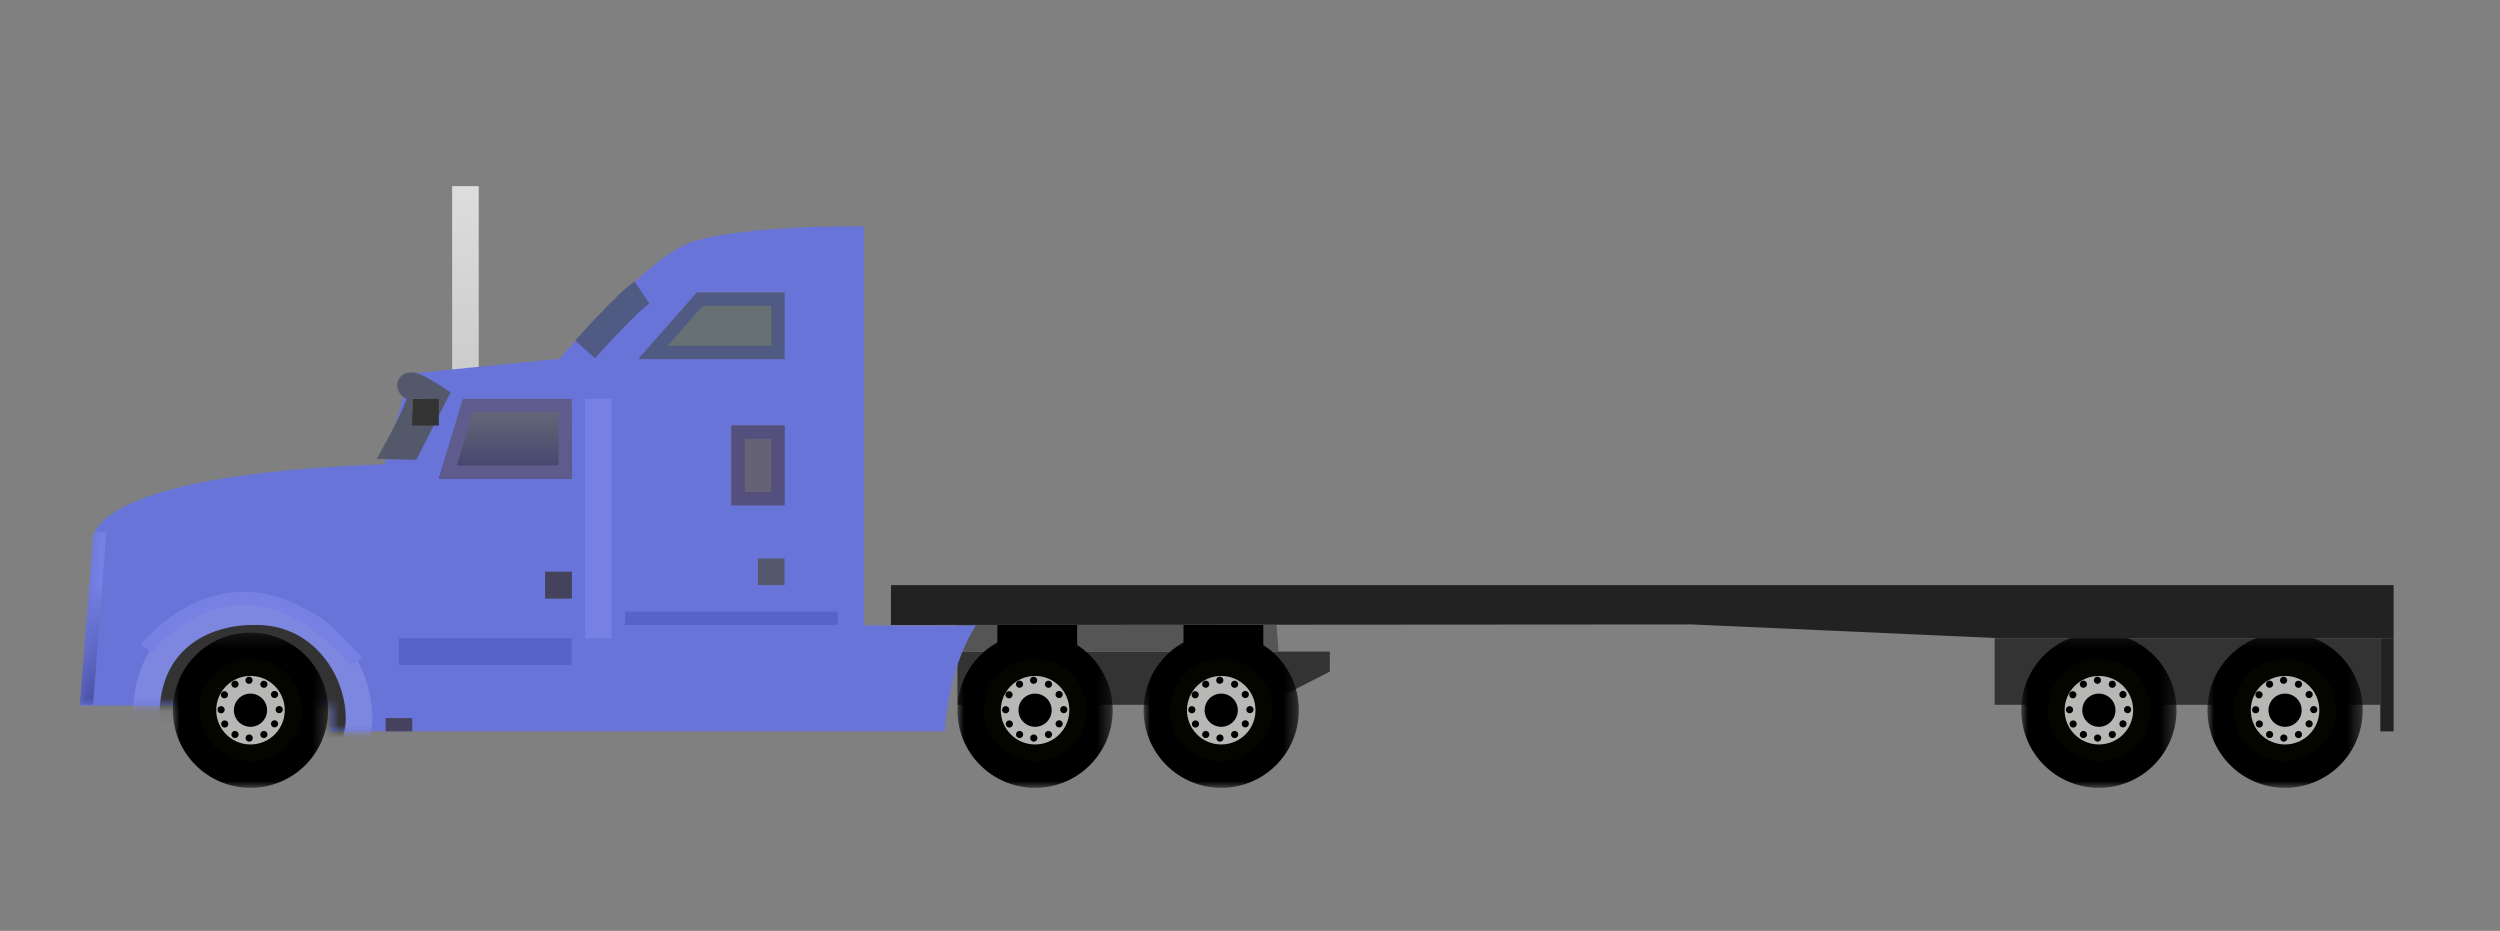 <?xml version="1.0" encoding="UTF-8" standalone="no"?>
<svg width="188px" height="70px" viewBox="0 0 188 70" version="1.1" xmlns="http://www.w3.org/2000/svg" xmlns:xlink="http://www.w3.org/1999/xlink">
    <rect x="0" y="0" width="188" height="70" fill="#808080" stroke="none"/>
    <!-- Generator: Sketch 43.1 (39012) - http://www.bohemiancoding.com/sketch -->
    <title>stop_null_img</title>
    <desc>Created with Sketch.</desc>
    <defs>
        <linearGradient x1="50%" y1="0%" x2="50%" y2="100%" id="linearGradient-1">
            <stop stop-color="#DDDDDD" offset="0%"></stop>
            <stop stop-color="#CCCCCC" offset="100%"></stop>
        </linearGradient>
        <path d="M58.987,0.023 L58.987,30.025 C58.987,30.025 65.001,30.06 67.39,30.025 C65.2,33.471 65.059,37.99 65.059,37.99 L58.987,37.99 L18.824,37.99 L18.824,36.057 L0.007,36.057 L1.007,23.654 C1.007,23.654 -0.007,18.705 22.925,17.911 C24.74,11.25 24.816,11.096 24.816,11.096 L36.082,9.981 C36.082,9.981 42.464,2.531 45.943,1.215 C50.028,-0.125 58.987,0.023 58.987,0.023 Z" id="path-2"></path>
        <linearGradient x1="50%" y1="29.943%" x2="50%" y2="100%" id="linearGradient-4">
            <stop stop-color="#7781E3" offset="0%"></stop>
            <stop stop-color="#4851A2" offset="100%"></stop>
        </linearGradient>
        <polygon id="path-5" points="0 6.164 0 12 11.673 12 11.673 6.164 11.673 0.327 0 0.327 0 6.164"></polygon>
        <polygon id="path-7" points="0 6.164 0 12 11.673 12 11.673 6.164 11.673 0.327 0 0.327 0 6.164"></polygon>
        <polygon id="path-9" points="0 6.164 0 12 11.673 12 11.673 6.164 11.673 0.327 0 0.327 0 6.164"></polygon>
        <polygon id="path-11" points="0 6.164 0 12 11.673 12 11.673 6.164 11.673 0.327 0 0.327 0 6.164"></polygon>
        <polygon id="path-13" points="0 6.164 0 12 11.673 12 11.673 6.164 11.673 0.327 0 0.327 0 6.164"></polygon>
        <polygon id="path-15" points="53 8 53 13 42 13 46.4 8"></polygon>
        <rect id="path-16" x="49" y="18" width="4" height="6"></rect>
        <rect id="path-17" x="25" y="16" width="1" height="1"></rect>
        <linearGradient x1="50%" y1="0%" x2="50%" y2="100%" id="linearGradient-18">
            <stop stop-color="#6C6E78" offset="0%"></stop>
            <stop stop-color="#3E406E" offset="100%"></stop>
        </linearGradient>
        <polygon id="path-19" points="28.818 16 37 16 37 22 27 22"></polygon>
        <rect id="path-20" x="35" y="29" width="2" height="2"></rect>
    </defs>
    <g id="icon" stroke="none" stroke-width="1" fill="none" fill-rule="evenodd">
        <g id="stop_null_img">
            <g id="Group-27" transform="translate(6, 14)">
                <rect id="Rectangle-26" fill="url(#linearGradient-1)" x="28" y="0" width="2" height="14"></rect>
                <polygon id="Rectangle-40" fill="#333333" points="66 35 94 35 94 36.5 89.142 39 66 39"></polygon>
                <polygon id="Rectangle-40-Copy" fill="#555555" points="66 33 90 33 90.142 35 66 35"></polygon>
                <rect id="Rectangle-43" fill="#000000" x="69" y="33" width="6" height="3"></rect>
                <rect id="Rectangle-43" fill="#000000" x="83" y="33" width="6" height="3"></rect>
                <rect id="Rectangle-41" fill="#333333" x="144" y="34" width="29" height="5"></rect>
                <rect id="Rectangle-44" fill="#222222" x="173" y="34" width="1" height="7"></rect>
                <g id="Oval-9" transform="translate(0, 3)">
                    <mask id="mask-3" fill="white">
                        <use xlink:href="#path-2"></use>
                    </mask>
                    <use id="Mask" fill="#6974D9" xlink:href="#path-2"></use>
                    <polygon id="Rectangle" fill="url(#linearGradient-4)" mask="url(#mask-3)" points="1 23 2 23 1 36 0 36"></polygon>
                    <path d="M13,44 C16.829,44 21,40.882 21,37.036 C21,33.189 18.042,28.831 13,29 C9.171,29 4.884,31.237 5,37.036 C5,40.882 9.171,44 13,44 Z" stroke="#7D87DF" stroke-width="2" fill="#333333" mask="url(#mask-3)"></path>
                </g>
                <g id="Page-1" transform="translate(7, 33)">
                    <g id="Group-3" transform="translate(0, 0.245)">
                        <mask id="mask-6" fill="white">
                            <use xlink:href="#path-5"></use>
                        </mask>
                        <g id="Clip-2"></g>
                        <path d="M0,6.163 C0,9.387 2.614,12 5.837,12 C9.06,12 11.673,9.387 11.673,6.163 C11.673,2.94 9.06,0.327 5.837,0.327 C2.614,0.327 0,2.94 0,6.163" id="Fill-1" fill="#000000" mask="url(#mask-6)"></path>
                    </g>
                    <path d="M2.468,6.408 C2.468,8.269 3.976,9.777 5.837,9.777 C7.697,9.777 9.206,8.269 9.206,6.408 C9.206,4.547 7.697,3.039 5.837,3.039 C3.976,3.039 2.468,4.547 2.468,6.408" id="Fill-4" fill="#B7B7B6"></path>
                    <path d="M2.468,6.408 C2.468,8.269 3.976,9.777 5.837,9.777 C7.697,9.777 9.206,8.269 9.206,6.408 C9.206,4.547 7.697,3.039 5.837,3.039 C3.976,3.039 2.468,4.547 2.468,6.408 Z" id="Stroke-6" stroke="#050500" stroke-width="0.938"></path>
                    <path d="M2.79,6.408 C2.79,8.09 4.154,9.453 5.837,9.453 C7.519,9.453 8.883,8.09 8.883,6.408 C8.883,4.725 7.519,3.361 5.837,3.361 C4.154,3.361 2.79,4.725 2.79,6.408" id="Fill-8" fill="#B7B7B6"></path>
                    <path d="M2.79,6.408 C2.79,8.09 4.154,9.453 5.837,9.453 C7.519,9.453 8.883,8.09 8.883,6.408 C8.883,4.725 7.519,3.361 5.837,3.361 C4.154,3.361 2.79,4.725 2.79,6.408 Z" id="Stroke-10" stroke="#050500" stroke-width="0.938"></path>
                    <path d="M4.589,6.408 C4.589,7.097 5.148,7.655 5.837,7.655 C6.525,7.655 7.084,7.097 7.084,6.408 C7.084,5.719 6.525,5.16 5.837,5.16 C5.148,5.16 4.589,5.719 4.589,6.408" id="Fill-12" fill="#000000"></path>
                    <path d="M5.455,4.156 C5.455,4.306 5.577,4.427 5.726,4.427 C5.876,4.427 5.998,4.306 5.998,4.156 C5.998,4.007 5.876,3.885 5.726,3.885 C5.577,3.885 5.455,4.007 5.455,4.156" id="Fill-14" fill="#000000"></path>
                    <path d="M4.398,4.452 C4.398,4.602 4.521,4.723 4.671,4.723 C4.821,4.723 4.942,4.602 4.942,4.452 C4.942,4.302 4.821,4.18 4.671,4.18 C4.521,4.18 4.398,4.302 4.398,4.452" id="Fill-16" fill="#000000"></path>
                    <path d="M3.605,5.245 C3.605,5.397 3.727,5.518 3.876,5.518 C4.027,5.518 4.148,5.397 4.148,5.245 C4.148,5.096 4.027,4.975 3.876,4.975 C3.727,4.975 3.605,5.096 3.605,5.245" id="Fill-18" fill="#000000"></path>
                    <path d="M3.355,6.371 C3.355,6.521 3.476,6.642 3.626,6.642 C3.776,6.642 3.898,6.521 3.898,6.371 C3.898,6.22 3.776,6.099 3.626,6.099 C3.476,6.099 3.355,6.22 3.355,6.371" id="Fill-20" fill="#000000"></path>
                    <path d="M3.629,7.443 C3.629,7.594 3.75,7.715 3.9,7.715 C4.05,7.715 4.172,7.594 4.172,7.443 C4.172,7.294 4.05,7.172 3.9,7.172 C3.75,7.172 3.629,7.294 3.629,7.443" id="Fill-22" fill="#000000"></path>
                    <path d="M4.4,8.235 C4.4,8.385 4.522,8.506 4.671,8.506 C4.822,8.506 4.943,8.385 4.943,8.235 C4.943,8.085 4.822,7.964 4.671,7.964 C4.522,7.964 4.4,8.085 4.4,8.235" id="Fill-24" fill="#000000"></path>
                    <path d="M5.469,8.502 C5.469,8.652 5.591,8.773 5.741,8.773 C5.891,8.773 6.013,8.652 6.013,8.502 C6.013,8.351 5.891,8.23 5.741,8.23 C5.591,8.23 5.469,8.351 5.469,8.502" id="Fill-26" fill="#000000"></path>
                    <path d="M6.573,8.235 C6.573,8.385 6.695,8.506 6.844,8.506 C6.995,8.506 7.116,8.385 7.116,8.235 C7.116,8.085 6.995,7.964 6.844,7.964 C6.695,7.964 6.573,8.085 6.573,8.235" id="Fill-28" fill="#000000"></path>
                    <path d="M7.375,7.433 C7.375,7.583 7.497,7.704 7.646,7.704 C7.797,7.704 7.918,7.583 7.918,7.433 C7.918,7.282 7.797,7.161 7.646,7.161 C7.497,7.161 7.375,7.282 7.375,7.433" id="Fill-30" fill="#000000"></path>
                    <path d="M7.723,6.362 C7.723,6.513 7.845,6.634 7.994,6.634 C8.145,6.634 8.266,6.513 8.266,6.362 C8.266,6.212 8.145,6.091 7.994,6.091 C7.845,6.091 7.723,6.212 7.723,6.362" id="Fill-32" fill="#000000"></path>
                    <path d="M7.375,5.226 C7.375,5.375 7.497,5.497 7.646,5.497 C7.797,5.497 7.918,5.375 7.918,5.226 C7.918,5.077 7.797,4.954 7.646,4.954 C7.497,4.954 7.375,5.077 7.375,5.226" id="Fill-34" fill="#000000"></path>
                    <path d="M6.573,4.457 C6.573,4.607 6.695,4.728 6.844,4.728 C6.995,4.728 7.116,4.607 7.116,4.457 C7.116,4.307 6.995,4.186 6.844,4.186 C6.695,4.186 6.573,4.307 6.573,4.457" id="Fill-36" fill="#000000"></path>
                </g>
                <g id="Page-1-Copy" transform="translate(66, 33)">
                    <g id="Group-3" transform="translate(0, 0.245)">
                        <mask id="mask-8" fill="white">
                            <use xlink:href="#path-7"></use>
                        </mask>
                        <g id="Clip-2"></g>
                        <path d="M0,6.163 C0,9.387 2.614,12 5.837,12 C9.06,12 11.673,9.387 11.673,6.163 C11.673,2.94 9.06,0.327 5.837,0.327 C2.614,0.327 0,2.94 0,6.163" id="Fill-1" fill="#000000" mask="url(#mask-8)"></path>
                    </g>
                    <path d="M2.468,6.408 C2.468,8.269 3.976,9.777 5.837,9.777 C7.697,9.777 9.206,8.269 9.206,6.408 C9.206,4.547 7.697,3.039 5.837,3.039 C3.976,3.039 2.468,4.547 2.468,6.408" id="Fill-4" fill="#B7B7B6"></path>
                    <path d="M2.468,6.408 C2.468,8.269 3.976,9.777 5.837,9.777 C7.697,9.777 9.206,8.269 9.206,6.408 C9.206,4.547 7.697,3.039 5.837,3.039 C3.976,3.039 2.468,4.547 2.468,6.408 Z" id="Stroke-6" stroke="#050500" stroke-width="0.938"></path>
                    <path d="M2.79,6.408 C2.79,8.09 4.154,9.453 5.837,9.453 C7.519,9.453 8.883,8.09 8.883,6.408 C8.883,4.725 7.519,3.361 5.837,3.361 C4.154,3.361 2.79,4.725 2.79,6.408" id="Fill-8" fill="#B7B7B6"></path>
                    <path d="M2.79,6.408 C2.79,8.09 4.154,9.453 5.837,9.453 C7.519,9.453 8.883,8.09 8.883,6.408 C8.883,4.725 7.519,3.361 5.837,3.361 C4.154,3.361 2.79,4.725 2.79,6.408 Z" id="Stroke-10" stroke="#050500" stroke-width="0.938"></path>
                    <path d="M4.589,6.408 C4.589,7.097 5.148,7.655 5.837,7.655 C6.525,7.655 7.084,7.097 7.084,6.408 C7.084,5.719 6.525,5.16 5.837,5.16 C5.148,5.16 4.589,5.719 4.589,6.408" id="Fill-12" fill="#000000"></path>
                    <path d="M5.455,4.156 C5.455,4.306 5.577,4.427 5.726,4.427 C5.876,4.427 5.998,4.306 5.998,4.156 C5.998,4.007 5.876,3.885 5.726,3.885 C5.577,3.885 5.455,4.007 5.455,4.156" id="Fill-14" fill="#000000"></path>
                    <path d="M4.398,4.452 C4.398,4.602 4.521,4.723 4.671,4.723 C4.821,4.723 4.942,4.602 4.942,4.452 C4.942,4.302 4.821,4.18 4.671,4.18 C4.521,4.18 4.398,4.302 4.398,4.452" id="Fill-16" fill="#000000"></path>
                    <path d="M3.605,5.245 C3.605,5.397 3.727,5.518 3.876,5.518 C4.027,5.518 4.148,5.397 4.148,5.245 C4.148,5.096 4.027,4.975 3.876,4.975 C3.727,4.975 3.605,5.096 3.605,5.245" id="Fill-18" fill="#000000"></path>
                    <path d="M3.355,6.371 C3.355,6.521 3.476,6.642 3.626,6.642 C3.776,6.642 3.898,6.521 3.898,6.371 C3.898,6.22 3.776,6.099 3.626,6.099 C3.476,6.099 3.355,6.22 3.355,6.371" id="Fill-20" fill="#000000"></path>
                    <path d="M3.629,7.443 C3.629,7.594 3.75,7.715 3.9,7.715 C4.05,7.715 4.172,7.594 4.172,7.443 C4.172,7.294 4.05,7.172 3.9,7.172 C3.75,7.172 3.629,7.294 3.629,7.443" id="Fill-22" fill="#000000"></path>
                    <path d="M4.4,8.235 C4.4,8.385 4.522,8.506 4.671,8.506 C4.822,8.506 4.943,8.385 4.943,8.235 C4.943,8.085 4.822,7.964 4.671,7.964 C4.522,7.964 4.4,8.085 4.4,8.235" id="Fill-24" fill="#000000"></path>
                    <path d="M5.469,8.502 C5.469,8.652 5.591,8.773 5.741,8.773 C5.891,8.773 6.013,8.652 6.013,8.502 C6.013,8.351 5.891,8.23 5.741,8.23 C5.591,8.23 5.469,8.351 5.469,8.502" id="Fill-26" fill="#000000"></path>
                    <path d="M6.573,8.235 C6.573,8.385 6.695,8.506 6.844,8.506 C6.995,8.506 7.116,8.385 7.116,8.235 C7.116,8.085 6.995,7.964 6.844,7.964 C6.695,7.964 6.573,8.085 6.573,8.235" id="Fill-28" fill="#000000"></path>
                    <path d="M7.375,7.433 C7.375,7.583 7.497,7.704 7.646,7.704 C7.797,7.704 7.918,7.583 7.918,7.433 C7.918,7.282 7.797,7.161 7.646,7.161 C7.497,7.161 7.375,7.282 7.375,7.433" id="Fill-30" fill="#000000"></path>
                    <path d="M7.723,6.362 C7.723,6.513 7.845,6.634 7.994,6.634 C8.145,6.634 8.266,6.513 8.266,6.362 C8.266,6.212 8.145,6.091 7.994,6.091 C7.845,6.091 7.723,6.212 7.723,6.362" id="Fill-32" fill="#000000"></path>
                    <path d="M7.375,5.226 C7.375,5.375 7.497,5.497 7.646,5.497 C7.797,5.497 7.918,5.375 7.918,5.226 C7.918,5.077 7.797,4.954 7.646,4.954 C7.497,4.954 7.375,5.077 7.375,5.226" id="Fill-34" fill="#000000"></path>
                    <path d="M6.573,4.457 C6.573,4.607 6.695,4.728 6.844,4.728 C6.995,4.728 7.116,4.607 7.116,4.457 C7.116,4.307 6.995,4.186 6.844,4.186 C6.695,4.186 6.573,4.307 6.573,4.457" id="Fill-36" fill="#000000"></path>
                </g>
                <g id="Page-1-Copy" transform="translate(80, 33)">
                    <g id="Group-3" transform="translate(0, 0.245)">
                        <mask id="mask-10" fill="white">
                            <use xlink:href="#path-9"></use>
                        </mask>
                        <g id="Clip-2"></g>
                        <path d="M0,6.163 C0,9.387 2.614,12 5.837,12 C9.06,12 11.673,9.387 11.673,6.163 C11.673,2.94 9.06,0.327 5.837,0.327 C2.614,0.327 0,2.94 0,6.163" id="Fill-1" fill="#000000" mask="url(#mask-10)"></path>
                    </g>
                    <path d="M2.468,6.408 C2.468,8.269 3.976,9.777 5.837,9.777 C7.697,9.777 9.206,8.269 9.206,6.408 C9.206,4.547 7.697,3.039 5.837,3.039 C3.976,3.039 2.468,4.547 2.468,6.408" id="Fill-4" fill="#B7B7B6"></path>
                    <path d="M2.468,6.408 C2.468,8.269 3.976,9.777 5.837,9.777 C7.697,9.777 9.206,8.269 9.206,6.408 C9.206,4.547 7.697,3.039 5.837,3.039 C3.976,3.039 2.468,4.547 2.468,6.408 Z" id="Stroke-6" stroke="#050500" stroke-width="0.938"></path>
                    <path d="M2.79,6.408 C2.79,8.09 4.154,9.453 5.837,9.453 C7.519,9.453 8.883,8.09 8.883,6.408 C8.883,4.725 7.519,3.361 5.837,3.361 C4.154,3.361 2.79,4.725 2.79,6.408" id="Fill-8" fill="#B7B7B6"></path>
                    <path d="M2.79,6.408 C2.79,8.09 4.154,9.453 5.837,9.453 C7.519,9.453 8.883,8.09 8.883,6.408 C8.883,4.725 7.519,3.361 5.837,3.361 C4.154,3.361 2.79,4.725 2.79,6.408 Z" id="Stroke-10" stroke="#050500" stroke-width="0.938"></path>
                    <path d="M4.589,6.408 C4.589,7.097 5.148,7.655 5.837,7.655 C6.525,7.655 7.084,7.097 7.084,6.408 C7.084,5.719 6.525,5.16 5.837,5.16 C5.148,5.16 4.589,5.719 4.589,6.408" id="Fill-12" fill="#000000"></path>
                    <path d="M5.455,4.156 C5.455,4.306 5.577,4.427 5.726,4.427 C5.876,4.427 5.998,4.306 5.998,4.156 C5.998,4.007 5.876,3.885 5.726,3.885 C5.577,3.885 5.455,4.007 5.455,4.156" id="Fill-14" fill="#000000"></path>
                    <path d="M4.398,4.452 C4.398,4.602 4.521,4.723 4.671,4.723 C4.821,4.723 4.942,4.602 4.942,4.452 C4.942,4.302 4.821,4.18 4.671,4.18 C4.521,4.18 4.398,4.302 4.398,4.452" id="Fill-16" fill="#000000"></path>
                    <path d="M3.605,5.245 C3.605,5.397 3.727,5.518 3.876,5.518 C4.027,5.518 4.148,5.397 4.148,5.245 C4.148,5.096 4.027,4.975 3.876,4.975 C3.727,4.975 3.605,5.096 3.605,5.245" id="Fill-18" fill="#000000"></path>
                    <path d="M3.355,6.371 C3.355,6.521 3.476,6.642 3.626,6.642 C3.776,6.642 3.898,6.521 3.898,6.371 C3.898,6.22 3.776,6.099 3.626,6.099 C3.476,6.099 3.355,6.22 3.355,6.371" id="Fill-20" fill="#000000"></path>
                    <path d="M3.629,7.443 C3.629,7.594 3.75,7.715 3.9,7.715 C4.05,7.715 4.172,7.594 4.172,7.443 C4.172,7.294 4.05,7.172 3.9,7.172 C3.75,7.172 3.629,7.294 3.629,7.443" id="Fill-22" fill="#000000"></path>
                    <path d="M4.4,8.235 C4.4,8.385 4.522,8.506 4.671,8.506 C4.822,8.506 4.943,8.385 4.943,8.235 C4.943,8.085 4.822,7.964 4.671,7.964 C4.522,7.964 4.4,8.085 4.4,8.235" id="Fill-24" fill="#000000"></path>
                    <path d="M5.469,8.502 C5.469,8.652 5.591,8.773 5.741,8.773 C5.891,8.773 6.013,8.652 6.013,8.502 C6.013,8.351 5.891,8.23 5.741,8.23 C5.591,8.23 5.469,8.351 5.469,8.502" id="Fill-26" fill="#000000"></path>
                    <path d="M6.573,8.235 C6.573,8.385 6.695,8.506 6.844,8.506 C6.995,8.506 7.116,8.385 7.116,8.235 C7.116,8.085 6.995,7.964 6.844,7.964 C6.695,7.964 6.573,8.085 6.573,8.235" id="Fill-28" fill="#000000"></path>
                    <path d="M7.375,7.433 C7.375,7.583 7.497,7.704 7.646,7.704 C7.797,7.704 7.918,7.583 7.918,7.433 C7.918,7.282 7.797,7.161 7.646,7.161 C7.497,7.161 7.375,7.282 7.375,7.433" id="Fill-30" fill="#000000"></path>
                    <path d="M7.723,6.362 C7.723,6.513 7.845,6.634 7.994,6.634 C8.145,6.634 8.266,6.513 8.266,6.362 C8.266,6.212 8.145,6.091 7.994,6.091 C7.845,6.091 7.723,6.212 7.723,6.362" id="Fill-32" fill="#000000"></path>
                    <path d="M7.375,5.226 C7.375,5.375 7.497,5.497 7.646,5.497 C7.797,5.497 7.918,5.375 7.918,5.226 C7.918,5.077 7.797,4.954 7.646,4.954 C7.497,4.954 7.375,5.077 7.375,5.226" id="Fill-34" fill="#000000"></path>
                    <path d="M6.573,4.457 C6.573,4.607 6.695,4.728 6.844,4.728 C6.995,4.728 7.116,4.607 7.116,4.457 C7.116,4.307 6.995,4.186 6.844,4.186 C6.695,4.186 6.573,4.307 6.573,4.457" id="Fill-36" fill="#000000"></path>
                </g>
                <g id="Page-1-Copy" transform="translate(146, 33)">
                    <g id="Group-3" transform="translate(0, 0.245)">
                        <mask id="mask-12" fill="white">
                            <use xlink:href="#path-11"></use>
                        </mask>
                        <g id="Clip-2"></g>
                        <path d="M0,6.163 C0,9.387 2.614,12 5.837,12 C9.06,12 11.673,9.387 11.673,6.163 C11.673,2.94 9.06,0.327 5.837,0.327 C2.614,0.327 0,2.94 0,6.163" id="Fill-1" fill="#000000" mask="url(#mask-12)"></path>
                    </g>
                    <path d="M2.468,6.408 C2.468,8.269 3.976,9.777 5.837,9.777 C7.697,9.777 9.206,8.269 9.206,6.408 C9.206,4.547 7.697,3.039 5.837,3.039 C3.976,3.039 2.468,4.547 2.468,6.408" id="Fill-4" fill="#B7B7B6"></path>
                    <path d="M2.468,6.408 C2.468,8.269 3.976,9.777 5.837,9.777 C7.697,9.777 9.206,8.269 9.206,6.408 C9.206,4.547 7.697,3.039 5.837,3.039 C3.976,3.039 2.468,4.547 2.468,6.408 Z" id="Stroke-6" stroke="#050500" stroke-width="0.938"></path>
                    <path d="M2.79,6.408 C2.79,8.09 4.154,9.453 5.837,9.453 C7.519,9.453 8.883,8.09 8.883,6.408 C8.883,4.725 7.519,3.361 5.837,3.361 C4.154,3.361 2.79,4.725 2.79,6.408" id="Fill-8" fill="#B7B7B6"></path>
                    <path d="M2.79,6.408 C2.79,8.09 4.154,9.453 5.837,9.453 C7.519,9.453 8.883,8.09 8.883,6.408 C8.883,4.725 7.519,3.361 5.837,3.361 C4.154,3.361 2.79,4.725 2.79,6.408 Z" id="Stroke-10" stroke="#050500" stroke-width="0.938"></path>
                    <path d="M4.589,6.408 C4.589,7.097 5.148,7.655 5.837,7.655 C6.525,7.655 7.084,7.097 7.084,6.408 C7.084,5.719 6.525,5.16 5.837,5.16 C5.148,5.16 4.589,5.719 4.589,6.408" id="Fill-12" fill="#000000"></path>
                    <path d="M5.455,4.156 C5.455,4.306 5.577,4.427 5.726,4.427 C5.876,4.427 5.998,4.306 5.998,4.156 C5.998,4.007 5.876,3.885 5.726,3.885 C5.577,3.885 5.455,4.007 5.455,4.156" id="Fill-14" fill="#000000"></path>
                    <path d="M4.398,4.452 C4.398,4.602 4.521,4.723 4.671,4.723 C4.821,4.723 4.942,4.602 4.942,4.452 C4.942,4.302 4.821,4.18 4.671,4.18 C4.521,4.18 4.398,4.302 4.398,4.452" id="Fill-16" fill="#000000"></path>
                    <path d="M3.605,5.245 C3.605,5.397 3.727,5.518 3.876,5.518 C4.027,5.518 4.148,5.397 4.148,5.245 C4.148,5.096 4.027,4.975 3.876,4.975 C3.727,4.975 3.605,5.096 3.605,5.245" id="Fill-18" fill="#000000"></path>
                    <path d="M3.355,6.371 C3.355,6.521 3.476,6.642 3.626,6.642 C3.776,6.642 3.898,6.521 3.898,6.371 C3.898,6.22 3.776,6.099 3.626,6.099 C3.476,6.099 3.355,6.22 3.355,6.371" id="Fill-20" fill="#000000"></path>
                    <path d="M3.629,7.443 C3.629,7.594 3.75,7.715 3.9,7.715 C4.05,7.715 4.172,7.594 4.172,7.443 C4.172,7.294 4.05,7.172 3.9,7.172 C3.75,7.172 3.629,7.294 3.629,7.443" id="Fill-22" fill="#000000"></path>
                    <path d="M4.4,8.235 C4.4,8.385 4.522,8.506 4.671,8.506 C4.822,8.506 4.943,8.385 4.943,8.235 C4.943,8.085 4.822,7.964 4.671,7.964 C4.522,7.964 4.4,8.085 4.4,8.235" id="Fill-24" fill="#000000"></path>
                    <path d="M5.469,8.502 C5.469,8.652 5.591,8.773 5.741,8.773 C5.891,8.773 6.013,8.652 6.013,8.502 C6.013,8.351 5.891,8.23 5.741,8.23 C5.591,8.23 5.469,8.351 5.469,8.502" id="Fill-26" fill="#000000"></path>
                    <path d="M6.573,8.235 C6.573,8.385 6.695,8.506 6.844,8.506 C6.995,8.506 7.116,8.385 7.116,8.235 C7.116,8.085 6.995,7.964 6.844,7.964 C6.695,7.964 6.573,8.085 6.573,8.235" id="Fill-28" fill="#000000"></path>
                    <path d="M7.375,7.433 C7.375,7.583 7.497,7.704 7.646,7.704 C7.797,7.704 7.918,7.583 7.918,7.433 C7.918,7.282 7.797,7.161 7.646,7.161 C7.497,7.161 7.375,7.282 7.375,7.433" id="Fill-30" fill="#000000"></path>
                    <path d="M7.723,6.362 C7.723,6.513 7.845,6.634 7.994,6.634 C8.145,6.634 8.266,6.513 8.266,6.362 C8.266,6.212 8.145,6.091 7.994,6.091 C7.845,6.091 7.723,6.212 7.723,6.362" id="Fill-32" fill="#000000"></path>
                    <path d="M7.375,5.226 C7.375,5.375 7.497,5.497 7.646,5.497 C7.797,5.497 7.918,5.375 7.918,5.226 C7.918,5.077 7.797,4.954 7.646,4.954 C7.497,4.954 7.375,5.077 7.375,5.226" id="Fill-34" fill="#000000"></path>
                    <path d="M6.573,4.457 C6.573,4.607 6.695,4.728 6.844,4.728 C6.995,4.728 7.116,4.607 7.116,4.457 C7.116,4.307 6.995,4.186 6.844,4.186 C6.695,4.186 6.573,4.307 6.573,4.457" id="Fill-36" fill="#000000"></path>
                </g>
                <g id="Page-1-Copy" transform="translate(160, 33)">
                    <g id="Group-3" transform="translate(0, 0.245)">
                        <mask id="mask-14" fill="white">
                            <use xlink:href="#path-13"></use>
                        </mask>
                        <g id="Clip-2"></g>
                        <path d="M0,6.163 C0,9.387 2.614,12 5.837,12 C9.06,12 11.673,9.387 11.673,6.163 C11.673,2.94 9.06,0.327 5.837,0.327 C2.614,0.327 0,2.94 0,6.163" id="Fill-1" fill="#000000" mask="url(#mask-14)"></path>
                    </g>
                    <path d="M2.468,6.408 C2.468,8.269 3.976,9.777 5.837,9.777 C7.697,9.777 9.206,8.269 9.206,6.408 C9.206,4.547 7.697,3.039 5.837,3.039 C3.976,3.039 2.468,4.547 2.468,6.408" id="Fill-4" fill="#B7B7B6"></path>
                    <path d="M2.468,6.408 C2.468,8.269 3.976,9.777 5.837,9.777 C7.697,9.777 9.206,8.269 9.206,6.408 C9.206,4.547 7.697,3.039 5.837,3.039 C3.976,3.039 2.468,4.547 2.468,6.408 Z" id="Stroke-6" stroke="#050500" stroke-width="0.938"></path>
                    <path d="M2.79,6.408 C2.79,8.09 4.154,9.453 5.837,9.453 C7.519,9.453 8.883,8.09 8.883,6.408 C8.883,4.725 7.519,3.361 5.837,3.361 C4.154,3.361 2.79,4.725 2.79,6.408" id="Fill-8" fill="#B7B7B6"></path>
                    <path d="M2.79,6.408 C2.79,8.09 4.154,9.453 5.837,9.453 C7.519,9.453 8.883,8.09 8.883,6.408 C8.883,4.725 7.519,3.361 5.837,3.361 C4.154,3.361 2.79,4.725 2.79,6.408 Z" id="Stroke-10" stroke="#050500" stroke-width="0.938"></path>
                    <path d="M4.589,6.408 C4.589,7.097 5.148,7.655 5.837,7.655 C6.525,7.655 7.084,7.097 7.084,6.408 C7.084,5.719 6.525,5.16 5.837,5.16 C5.148,5.16 4.589,5.719 4.589,6.408" id="Fill-12" fill="#000000"></path>
                    <path d="M5.455,4.156 C5.455,4.306 5.577,4.427 5.726,4.427 C5.876,4.427 5.998,4.306 5.998,4.156 C5.998,4.007 5.876,3.885 5.726,3.885 C5.577,3.885 5.455,4.007 5.455,4.156" id="Fill-14" fill="#000000"></path>
                    <path d="M4.398,4.452 C4.398,4.602 4.521,4.723 4.671,4.723 C4.821,4.723 4.942,4.602 4.942,4.452 C4.942,4.302 4.821,4.18 4.671,4.18 C4.521,4.18 4.398,4.302 4.398,4.452" id="Fill-16" fill="#000000"></path>
                    <path d="M3.605,5.245 C3.605,5.397 3.727,5.518 3.876,5.518 C4.027,5.518 4.148,5.397 4.148,5.245 C4.148,5.096 4.027,4.975 3.876,4.975 C3.727,4.975 3.605,5.096 3.605,5.245" id="Fill-18" fill="#000000"></path>
                    <path d="M3.355,6.371 C3.355,6.521 3.476,6.642 3.626,6.642 C3.776,6.642 3.898,6.521 3.898,6.371 C3.898,6.22 3.776,6.099 3.626,6.099 C3.476,6.099 3.355,6.22 3.355,6.371" id="Fill-20" fill="#000000"></path>
                    <path d="M3.629,7.443 C3.629,7.594 3.75,7.715 3.9,7.715 C4.05,7.715 4.172,7.594 4.172,7.443 C4.172,7.294 4.05,7.172 3.9,7.172 C3.75,7.172 3.629,7.294 3.629,7.443" id="Fill-22" fill="#000000"></path>
                    <path d="M4.4,8.235 C4.4,8.385 4.522,8.506 4.671,8.506 C4.822,8.506 4.943,8.385 4.943,8.235 C4.943,8.085 4.822,7.964 4.671,7.964 C4.522,7.964 4.4,8.085 4.4,8.235" id="Fill-24" fill="#000000"></path>
                    <path d="M5.469,8.502 C5.469,8.652 5.591,8.773 5.741,8.773 C5.891,8.773 6.013,8.652 6.013,8.502 C6.013,8.351 5.891,8.23 5.741,8.23 C5.591,8.23 5.469,8.351 5.469,8.502" id="Fill-26" fill="#000000"></path>
                    <path d="M6.573,8.235 C6.573,8.385 6.695,8.506 6.844,8.506 C6.995,8.506 7.116,8.385 7.116,8.235 C7.116,8.085 6.995,7.964 6.844,7.964 C6.695,7.964 6.573,8.085 6.573,8.235" id="Fill-28" fill="#000000"></path>
                    <path d="M7.375,7.433 C7.375,7.583 7.497,7.704 7.646,7.704 C7.797,7.704 7.918,7.583 7.918,7.433 C7.918,7.282 7.797,7.161 7.646,7.161 C7.497,7.161 7.375,7.282 7.375,7.433" id="Fill-30" fill="#000000"></path>
                    <path d="M7.723,6.362 C7.723,6.513 7.845,6.634 7.994,6.634 C8.145,6.634 8.266,6.513 8.266,6.362 C8.266,6.212 8.145,6.091 7.994,6.091 C7.845,6.091 7.723,6.212 7.723,6.362" id="Fill-32" fill="#000000"></path>
                    <path d="M7.375,5.226 C7.375,5.375 7.497,5.497 7.646,5.497 C7.797,5.497 7.918,5.375 7.918,5.226 C7.918,5.077 7.797,4.954 7.646,4.954 C7.497,4.954 7.375,5.077 7.375,5.226" id="Fill-34" fill="#000000"></path>
                    <path d="M6.573,4.457 C6.573,4.607 6.695,4.728 6.844,4.728 C6.995,4.728 7.116,4.607 7.116,4.457 C7.116,4.307 6.995,4.186 6.844,4.186 C6.695,4.186 6.573,4.307 6.573,4.457" id="Fill-36" fill="#000000"></path>
                </g>
                <g id="Path-6">
                    <use fill="#677174" fill-rule="evenodd" xlink:href="#path-15"></use>
                    <path stroke="#505A82" stroke-width="1" d="M52.5,8.5 L52.5,12.5 L43.106,12.5 L46.626,8.5 L52.5,8.5 Z"></path>
                </g>
                <g id="Rectangle-32">
                    <use fill="#666275" fill-rule="evenodd" xlink:href="#path-16"></use>
                    <rect stroke="#544F7D" stroke-width="1" x="49.5" y="18.5" width="3" height="5"></rect>
                </g>
                <rect id="Rectangle-32-Copy" stroke="#53596B" x="51.5" y="28.5" width="1" height="1"></rect>
                <path d="M42.28,8 C41.065,8.81 38,12.279 38,12.279" id="Path-7" stroke="#505A82" stroke-width="2" fill="#FFFFFF"></path>
                <path d="M25.61,15.975 C25.762,15.052 24.59,15.041 24.912,15.001 C25.235,14.962 26.585,15.855 26.585,15.855 L24.699,19.567 L24,19.55 C24,19.55 25.459,16.897 25.61,15.975 Z" id="Path-8" stroke="#53596B" stroke-width="2"></path>
                <g id="Rectangle-35">
                    <use fill="#D8D8D8" fill-rule="evenodd" xlink:href="#path-17"></use>
                    <rect stroke="#333333" stroke-width="1" x="25.5" y="16.5" width="1" height="1"></rect>
                </g>
                <g id="Rectangle-36">
                    <use fill="url(#linearGradient-18)" fill-rule="evenodd" xlink:href="#path-19"></use>
                    <path stroke="#5F5B8C" stroke-width="1" d="M29.189,16.5 L36.5,16.5 L36.5,21.5 L27.674,21.5 L29.189,16.5 Z"></path>
                </g>
                <path d="M5,34.763 C5,34.763 12.093,25.651 20.823,35.786" id="Path-5" stroke="#7781E3"></path>
                <rect id="Rectangle-37" fill="#5863C8" x="24" y="34" width="13" height="2"></rect>
                <rect id="Rectangle-37-Copy-2" fill="#5863C8" x="41" y="32" width="16" height="1"></rect>
                <rect id="Rectangle-37-Copy" fill="#46425E" x="23" y="40" width="2" height="1"></rect>
                <g id="Rectangle-38">
                    <use fill="#42515E" fill-rule="evenodd" xlink:href="#path-20"></use>
                    <rect stroke="#45425E" stroke-width="1" x="35.5" y="29.5" width="1" height="1"></rect>
                </g>
                <rect id="Rectangle-39" stroke="#7A84E6" opacity="0.865" x="38.5" y="16.5" width="1" height="17"></rect>
                <polygon id="Rectangle-42" fill="#222222" points="61 30 174 30 174 34 144.525 34 121.181 32.957 61 33"></polygon>
            </g>
        </g>
    </g>
</svg>